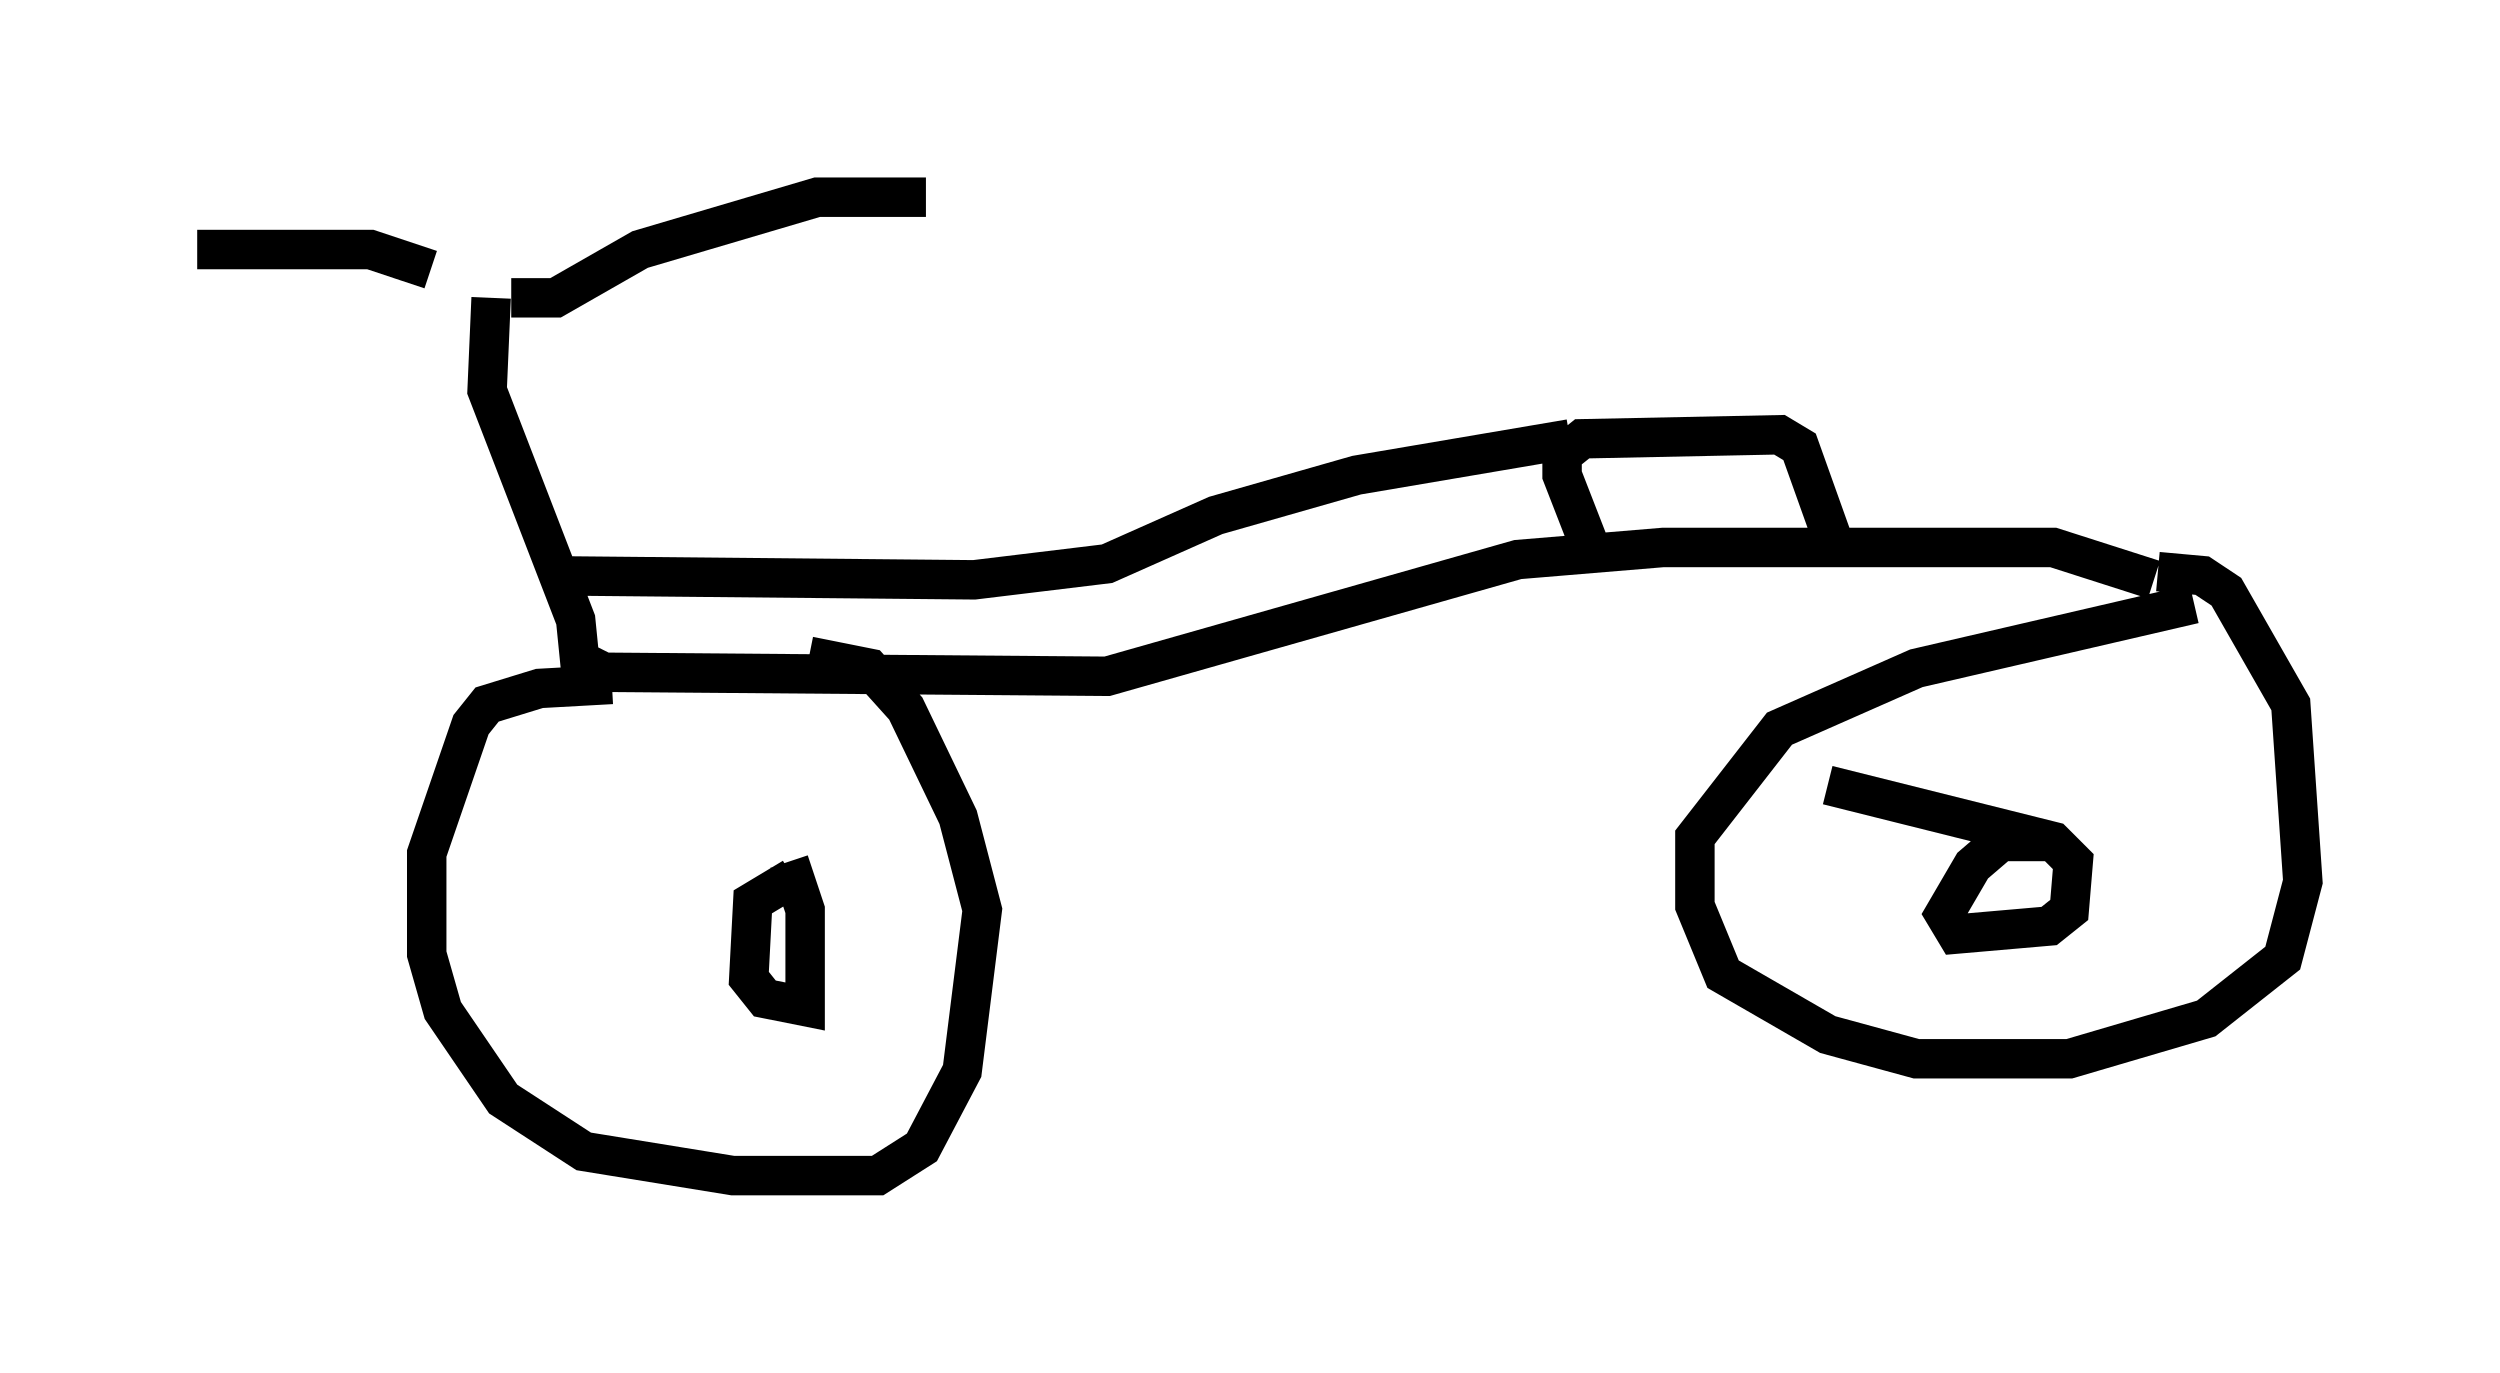 <?xml version="1.0" encoding="utf-8" ?>
<svg baseProfile="full" height="34.807" version="1.1" width="63.39" xmlns="http://www.w3.org/2000/svg" xmlns:ev="http://www.w3.org/2001/xml-events" xmlns:xlink="http://www.w3.org/1999/xlink"><defs /><rect fill="white" height="34.807" width="63.39" x="0" y="0" /><path d="M12.248, 7.96 m-1.327, -1.123 l-1.531, -0.51 -4.39, 0.0 m7.963, 1.225 l1.123, 0.0 2.144, -1.225 l4.492, -1.327 2.756, 0.0 m-11.025, 2.552 l-0.102, 2.348 2.246, 5.819 l0.102, 1.021 0.613, 0.306 l12.761, 0.102 10.413, -2.96 l3.675, -0.306 9.902, 0.0 l2.552, 0.817 m-14.292, -0.817 l-0.715, -1.838 0.0, -0.51 l0.51, -0.408 5.002, -0.102 l0.51, 0.306 1.021, 2.858 m8.065, 0.306 l1.123, 0.102 0.613, 0.408 l1.633, 2.858 0.306, 4.492 l-0.51, 1.94 -1.94, 1.531 l-3.471, 1.021 -3.879, 0.0 l-2.246, -0.613 -2.654, -1.531 l-0.715, -1.735 0.0, -1.735 l2.144, -2.756 3.471, -1.531 l7.044, -1.633 m-40.119, 2.042 l-1.838, 0.102 -1.327, 0.408 l-0.408, 0.51 -1.123, 3.267 l0.0, 2.552 0.408, 1.429 l1.531, 2.246 2.042, 1.327 l3.777, 0.613 3.675, 0.0 l1.123, -0.715 1.021, -1.94 l0.51, -4.083 -0.613, -2.348 l-1.327, -2.756 -0.919, -1.021 l-1.531, -0.306 m-0.408, 5.615 l-1.021, 0.613 -0.102, 1.94 l0.408, 0.51 1.021, 0.204 l0.0, -2.45 -0.408, -1.225 m31.85, -0.51 l-1.123, 0.0 -0.715, 0.613 l-0.715, 1.225 0.306, 0.51 l2.348, -0.204 0.51, -0.408 l0.102, -1.225 -0.51, -0.51 l-5.717, -1.429 m-32.361, -5.308 l10.719, 0.102 3.369, -0.408 l2.756, -1.225 3.573, -1.021 l5.41, -0.919 " fill="none" stroke="black" stroke-width="1" /></svg>
